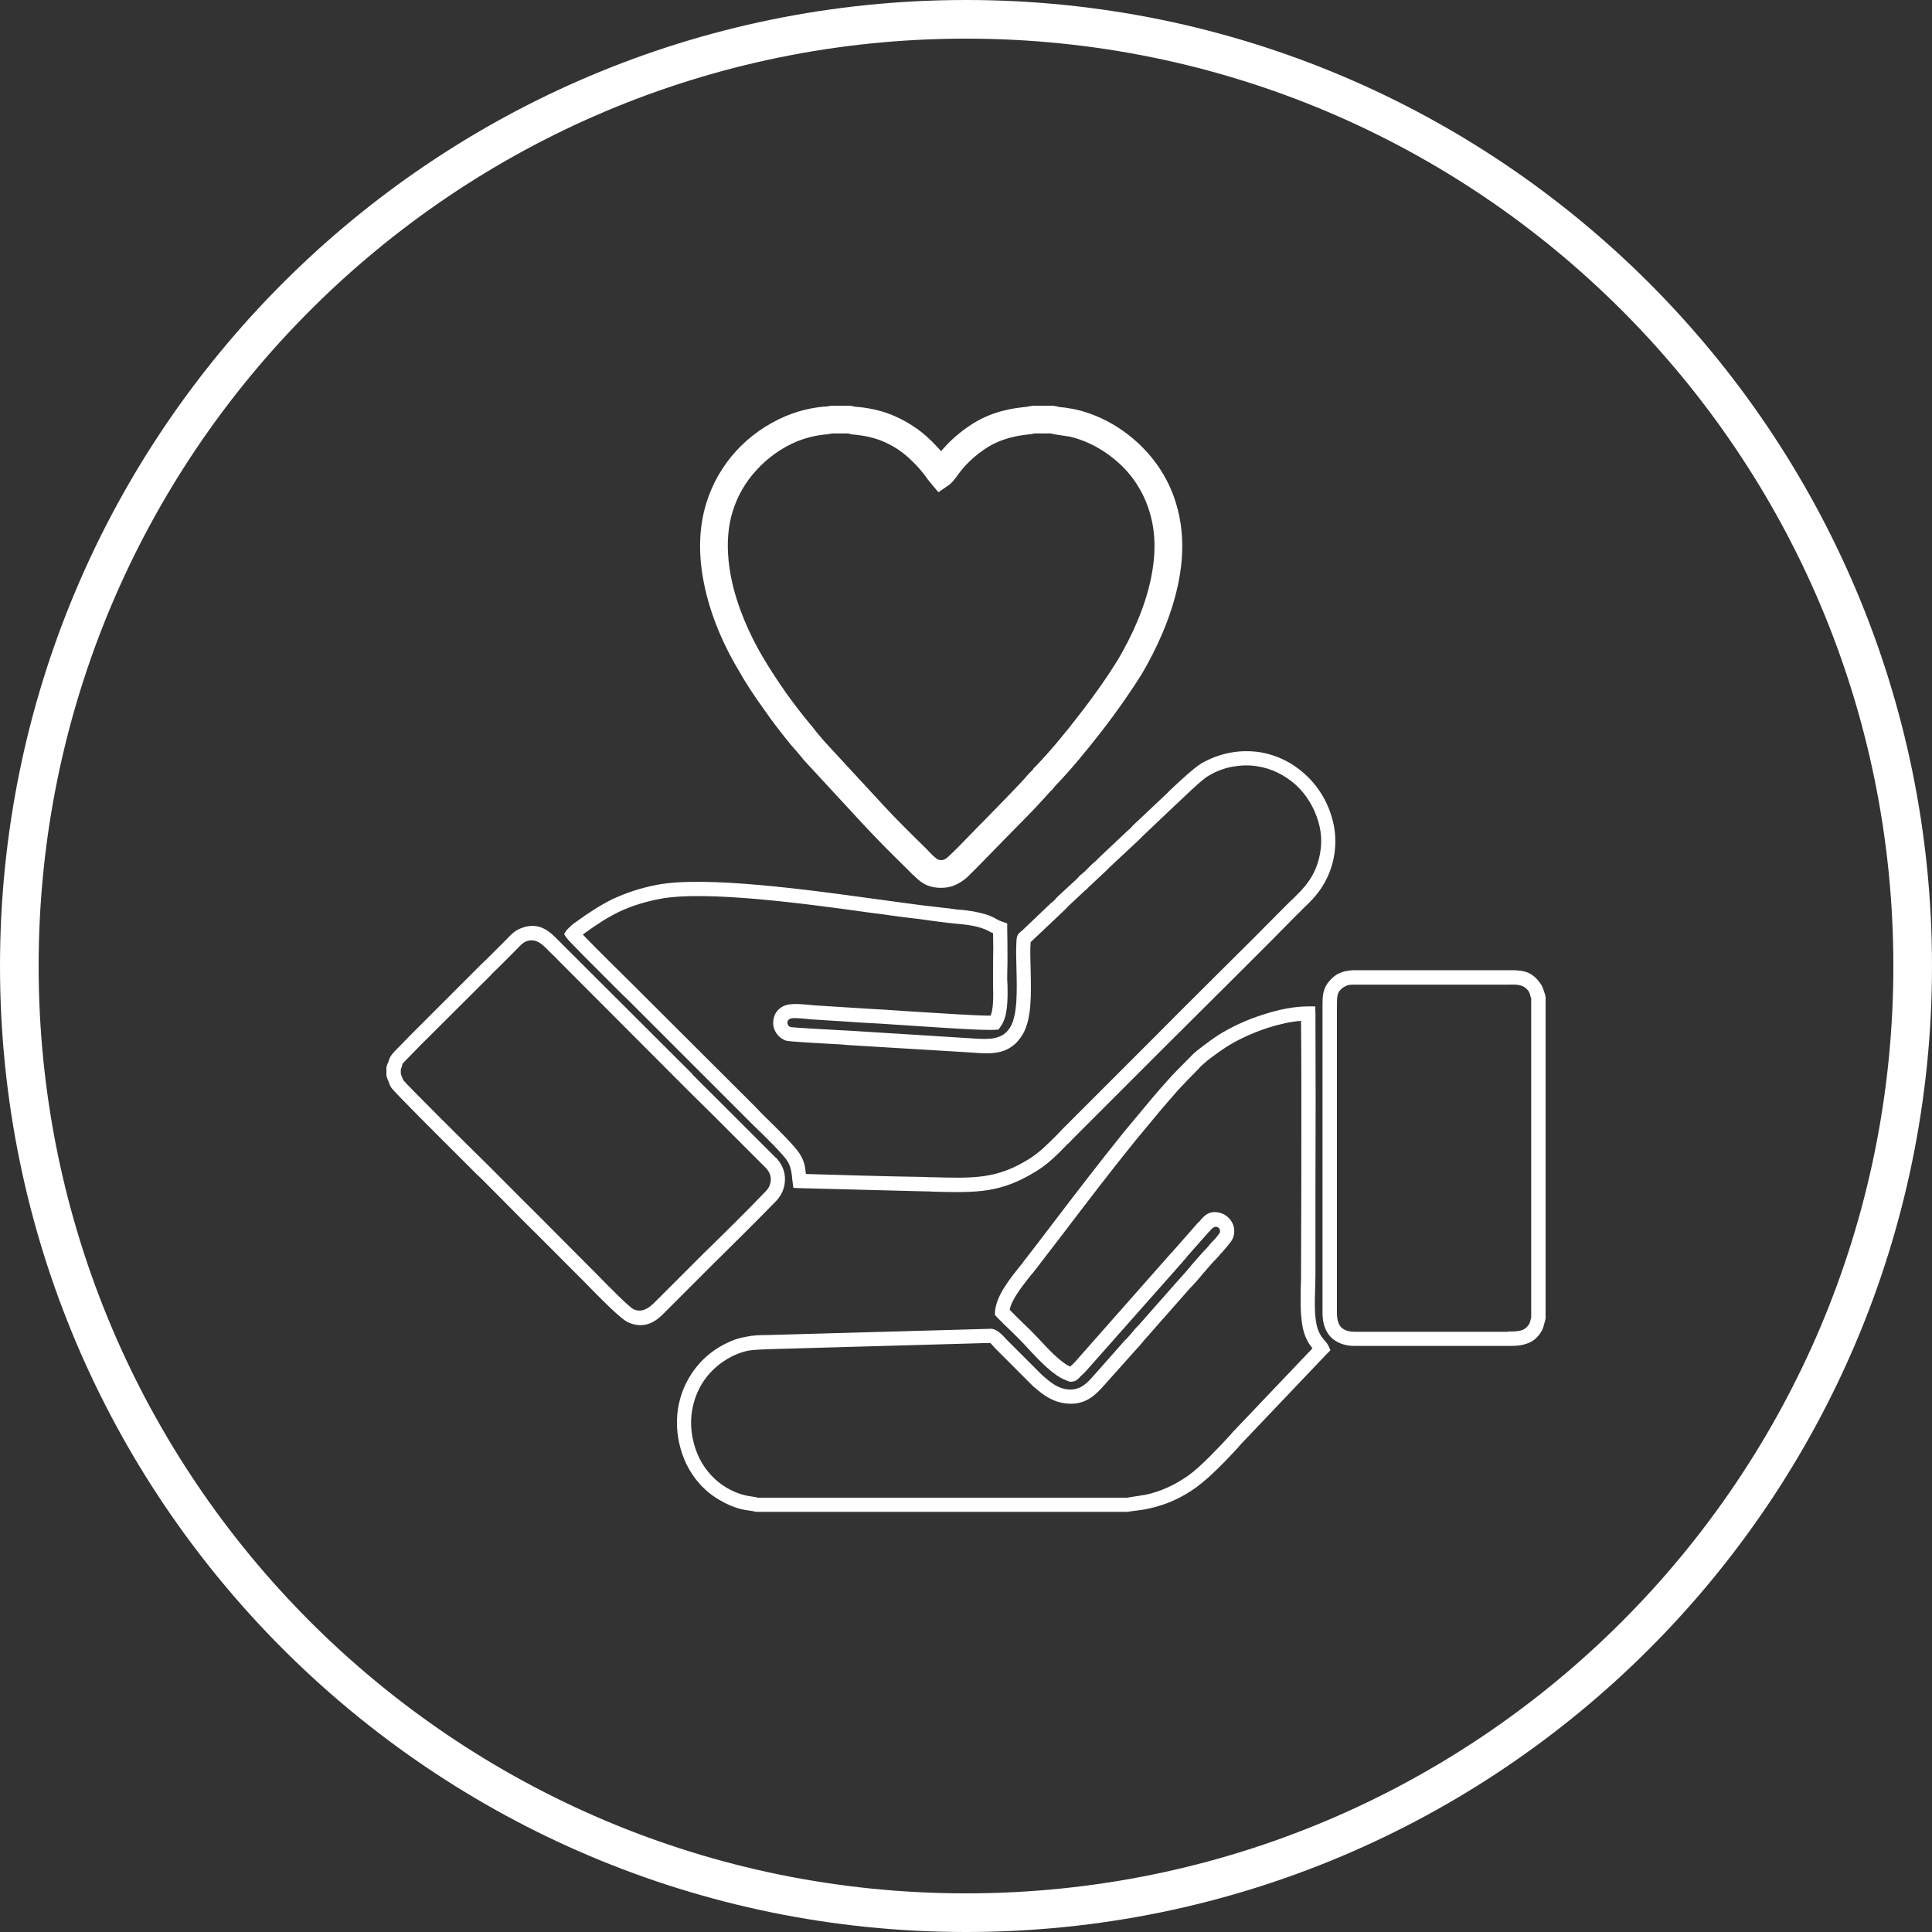 <svg width="100" height="100" viewBox="0 0 100 100" fill="none" xmlns="http://www.w3.org/2000/svg">
<rect x="0" y="0" width="100" height="100" fill="#333333" stroke="none"/>
<path fill-rule="evenodd" clip-rule="evenodd" d="M98 50C98 76.51 76.51 98 50 98C23.49 98 2 76.51 2 50C2 23.49 23.49 2 50 2C76.51 2 98 23.49 98 50ZM100 50C100 77.614 77.614 100 50 100C22.386 100 0 77.614 0 50C0 22.386 22.386 0 50 0C77.614 0 100 22.386 100 50ZM58.343 77.522H39.235C39.15 77.494 39.066 77.48 38.953 77.466L38.927 77.462C38.644 77.42 38.215 77.356 37.602 77.001C36.982 76.635 36.503 76.086 36.193 75.466C35.912 74.875 35.757 74.213 35.771 73.551C35.785 72.903 35.968 72.242 36.306 71.664C36.658 71.073 37.193 70.552 37.925 70.186C38.221 70.045 38.489 69.96 38.756 69.904C39.052 69.862 39.376 69.848 39.756 69.834L51.26 69.51C51.288 69.538 51.443 69.707 51.556 69.834L51.669 69.946L53.443 71.721L53.471 71.749L53.556 71.819C53.964 72.171 54.457 72.579 55.245 72.65C56.219 72.733 56.739 72.157 57.132 71.722L57.146 71.706C57.174 71.678 57.203 71.65 57.259 71.58L58.794 69.862C58.833 69.822 58.864 69.787 58.891 69.756C58.912 69.732 58.93 69.711 58.949 69.693C59.024 69.601 59.099 69.514 59.18 69.42C59.236 69.356 59.294 69.289 59.357 69.214C59.367 69.194 59.383 69.182 59.397 69.171C59.404 69.166 59.409 69.162 59.413 69.158C59.417 69.154 59.421 69.149 59.426 69.143C59.438 69.128 59.453 69.108 59.484 69.087V69.073L61.568 66.708C61.737 66.539 62.004 66.243 62.258 65.933L62.258 65.933C62.511 65.637 62.765 65.342 62.948 65.159C62.987 65.119 63.018 65.084 63.045 65.053C63.066 65.029 63.084 65.008 63.103 64.99C63.131 64.947 63.173 64.891 63.229 64.849C63.251 64.823 63.281 64.789 63.316 64.748C63.399 64.654 63.511 64.526 63.609 64.398C63.722 64.272 63.807 64.131 63.835 64.032C63.919 63.765 63.891 63.511 63.792 63.314C63.68 63.075 63.469 62.892 63.243 62.807C62.61 62.582 62.3 62.948 62.089 63.215C62.06 63.244 62.047 63.258 62.032 63.258L60.92 64.525L60.906 64.539C60.878 64.574 60.846 64.609 60.814 64.645C60.783 64.68 60.751 64.715 60.723 64.75L60.652 64.835H60.638L55.654 70.481C55.64 70.495 55.626 70.51 55.612 70.526C55.583 70.558 55.551 70.594 55.513 70.622C55.504 70.631 55.494 70.639 55.484 70.648C55.459 70.67 55.43 70.695 55.4 70.735C54.921 70.538 54.302 69.876 53.781 69.313C53.693 69.224 53.612 69.14 53.535 69.059C53.465 68.986 53.397 68.915 53.33 68.848C53.26 68.778 53.186 68.707 53.112 68.637C53.038 68.566 52.964 68.496 52.894 68.425C52.823 68.355 52.753 68.286 52.682 68.217C52.542 68.08 52.401 67.942 52.26 67.792C52.365 67.266 52.876 66.617 53.276 66.109C53.304 66.073 53.331 66.038 53.358 66.004C53.419 65.943 53.468 65.878 53.517 65.814C53.548 65.773 53.579 65.732 53.612 65.694C53.879 65.35 54.125 65.028 54.364 64.714C54.567 64.45 54.764 64.192 54.964 63.934C56.217 62.286 57.498 60.61 58.737 59.076L60.047 57.498C60.357 57.132 60.638 56.809 60.948 56.456C61.244 56.133 61.554 55.809 61.892 55.471L62.018 55.344C62.029 55.333 62.04 55.32 62.053 55.304C62.075 55.279 62.102 55.246 62.145 55.203C62.244 55.105 62.427 54.95 62.638 54.781C62.934 54.556 63.258 54.33 63.455 54.203C64.046 53.823 64.806 53.471 65.609 53.204C66.186 53.021 66.792 52.88 67.341 52.838C67.362 54.992 67.359 57.161 67.357 59.335C67.356 60.06 67.355 60.786 67.355 61.512C67.355 62.518 67.35 63.534 67.346 64.394C67.344 65.027 67.341 65.576 67.341 65.975C67.341 66.229 67.341 66.412 67.327 66.609C67.326 66.639 67.326 66.668 67.326 66.698C67.311 67.606 67.296 68.631 67.623 69.299C67.726 69.518 67.829 69.654 67.91 69.762C67.918 69.772 67.925 69.782 67.932 69.791L63.75 74.185V74.199C63.441 74.537 63.046 74.959 62.638 75.368C62.244 75.762 61.835 76.142 61.497 76.381C61.173 76.607 60.821 76.818 60.441 76.987C60.075 77.156 59.695 77.283 59.301 77.367C59.23 77.381 59.048 77.409 58.865 77.437L58.864 77.438C58.667 77.466 58.47 77.494 58.343 77.522ZM79.254 51.669V68.186L79.212 68.355C79.197 68.411 79.183 68.468 79.155 68.524C79.028 68.721 78.888 68.82 78.733 68.862C78.55 68.918 78.31 68.918 78.057 68.918V68.932H70.115C69.791 68.932 69.566 68.848 69.411 68.693C69.27 68.538 69.2 68.285 69.2 67.961V67.947V52.063C69.2 51.852 69.2 51.683 69.228 51.542C69.242 51.444 69.284 51.345 69.369 51.246C69.453 51.162 69.538 51.092 69.636 51.049C69.735 50.993 69.862 50.965 70.031 50.965H77.958H78.099C78.522 50.951 78.874 50.951 79.127 51.317C79.169 51.387 79.183 51.444 79.197 51.5C79.212 51.556 79.225 51.612 79.254 51.669ZM80 68.242V51.598L79.958 51.429C79.944 51.401 79.93 51.359 79.915 51.303C79.907 51.28 79.899 51.257 79.891 51.233C79.859 51.138 79.822 51.032 79.733 50.908C79.254 50.218 78.733 50.218 78.099 50.218H77.958H70.031C69.735 50.233 69.495 50.289 69.298 50.388C69.101 50.472 68.96 50.613 68.82 50.768C68.636 50.965 68.552 51.162 68.496 51.401C68.453 51.598 68.453 51.81 68.453 52.063V67.947V67.961C68.453 68.482 68.594 68.904 68.876 69.2C69.172 69.496 69.58 69.665 70.115 69.665H78.057C78.367 69.665 78.662 69.665 78.958 69.566C79.282 69.482 79.564 69.284 79.789 68.904C79.871 68.763 79.894 68.661 79.916 68.566C79.921 68.547 79.925 68.528 79.93 68.51C79.937 68.489 79.944 68.464 79.951 68.44C79.958 68.415 79.965 68.39 79.972 68.369L80 68.242ZM20.746 55.583V55.344C20.803 55.217 20.817 55.147 20.831 55.077C20.845 55.048 20.859 55.02 21.127 54.753L21.183 54.696C21.274 54.598 21.366 54.506 21.457 54.415C21.549 54.323 21.64 54.232 21.732 54.133L25.449 50.43H25.435C25.646 50.233 25.844 50.035 26.041 49.838L26.041 49.838L26.674 49.205C26.683 49.196 26.692 49.186 26.703 49.174C26.728 49.145 26.761 49.108 26.801 49.078C26.928 48.937 27.055 48.796 27.238 48.726C27.731 48.529 28.097 48.895 28.392 49.205L28.505 49.317C28.645 49.448 28.767 49.573 28.89 49.7C28.953 49.764 29.016 49.828 29.082 49.895L29.125 49.937L35.306 56.133C35.757 56.583 36.193 57.02 36.644 57.456L37.785 58.597L39.629 60.441C39.812 60.624 39.897 60.836 39.897 61.047C39.897 61.258 39.812 61.483 39.629 61.666C38.601 62.737 37.503 63.821 36.405 64.891L34.081 67.215C34.052 67.234 34.03 67.26 34.01 67.283C34.001 67.294 33.992 67.304 33.983 67.313C33.974 67.322 33.965 67.331 33.956 67.34C33.701 67.595 33.317 67.982 32.814 67.778C32.566 67.668 31.469 66.546 30.815 65.878L30.772 65.835L30.378 65.44C29.934 64.997 29.491 64.55 29.047 64.103C28.604 63.656 28.16 63.208 27.716 62.765C27.21 62.268 26.71 61.765 26.208 61.259C25.956 61.006 25.703 60.752 25.449 60.498L25.21 60.258C24.267 59.343 21.042 56.133 20.873 55.907C20.865 55.884 20.853 55.855 20.838 55.823C20.827 55.797 20.815 55.769 20.803 55.738C20.796 55.71 20.785 55.685 20.774 55.661C20.764 55.636 20.753 55.612 20.746 55.583ZM20 55.245V55.668L20.056 55.851C20.07 55.879 20.099 55.935 20.113 55.992L20.113 55.992C20.155 56.105 20.197 56.217 20.267 56.316C20.444 56.563 22.755 58.865 24.06 60.166C24.316 60.422 24.534 60.639 24.689 60.794L24.928 61.019C25.31 61.401 25.689 61.783 26.066 62.163C26.439 62.539 26.81 62.914 27.181 63.286C27.783 63.878 28.378 64.476 28.971 65.072C29.266 65.369 29.562 65.666 29.857 65.961L30.237 66.341C30.279 66.384 30.323 66.429 30.368 66.475C31.069 67.192 32.149 68.295 32.532 68.454C33.504 68.87 34.107 68.246 34.501 67.837L34.518 67.82L34.602 67.736L36.926 65.412L36.927 65.411C38.025 64.327 39.123 63.243 40.164 62.173C40.474 61.85 40.629 61.455 40.629 61.047C40.643 60.653 40.474 60.244 40.164 59.92H40.15L38.306 58.076L37.165 56.935C37.02 56.79 36.873 56.645 36.727 56.5C36.431 56.207 36.133 55.913 35.841 55.612V55.597L29.646 49.416L29.603 49.374L29.026 48.796L28.913 48.684C28.463 48.219 27.9 47.67 26.956 48.05C26.632 48.177 26.449 48.374 26.266 48.571L26.154 48.684L25.52 49.317C25.323 49.514 25.126 49.712 24.914 49.909L21.211 53.612C21.119 53.711 21.028 53.802 20.936 53.894C20.845 53.985 20.753 54.077 20.662 54.175L20.605 54.232C20.197 54.64 20.169 54.739 20.127 54.894C20.124 54.903 20.121 54.911 20.119 54.92C20.11 54.951 20.1 54.985 20.056 55.062L20 55.245ZM53.541 22.436H54.4C54.541 22.479 54.738 22.507 54.935 22.535C55.016 22.547 55.099 22.559 55.174 22.571C55.27 22.585 55.353 22.597 55.4 22.605C56.372 22.845 57.259 23.352 57.991 24.041C58.695 24.703 59.23 25.562 59.512 26.534C59.85 27.66 59.808 28.829 59.568 29.97C59.244 31.505 58.554 32.969 57.892 34.096C57.414 34.884 56.696 35.926 55.907 36.94C55.133 37.954 54.316 38.925 53.64 39.629L53.485 39.784V39.798C53.485 39.799 53.485 39.799 53.485 39.799C53.482 39.802 53.474 39.812 53.457 39.841L53.344 39.953C53.274 40.024 53.203 40.094 53.147 40.164C53.02 40.319 52.739 40.615 52.415 40.953C52.099 41.285 51.743 41.648 51.459 41.937C51.237 42.164 51.059 42.345 50.979 42.432C50.796 42.615 50.57 42.84 50.331 43.093C49.88 43.558 49.359 44.093 49.064 44.361C49.021 44.403 48.951 44.459 48.867 44.487C48.81 44.516 48.754 44.53 48.683 44.516C48.529 44.516 48.416 44.403 48.303 44.29H48.289L47.951 43.938C47.205 43.206 46.36 42.375 45.74 41.699L42.657 38.362C42.62 38.318 42.586 38.277 42.552 38.236C42.457 38.12 42.37 38.016 42.276 37.911C42.22 37.841 42.164 37.771 42.079 37.658C41.601 37.095 41.136 36.489 40.699 35.884C40.277 35.278 39.855 34.645 39.474 33.997C38.827 32.899 38.151 31.434 37.841 29.885C37.616 28.745 37.587 27.562 37.925 26.463C38.179 25.647 38.601 24.929 39.164 24.323C39.728 23.704 40.432 23.197 41.22 22.859C41.91 22.577 42.488 22.507 42.812 22.479C42.924 22.464 43.009 22.45 43.079 22.436H43.91C44.023 22.479 44.163 22.493 44.318 22.507L44.347 22.51C44.801 22.567 45.548 22.66 46.444 23.239C46.726 23.422 46.994 23.647 47.233 23.887C47.486 24.126 47.712 24.394 47.923 24.675L47.979 24.76C48.022 24.816 48.064 24.872 48.148 24.971L48.571 25.478L49.106 25.112C49.261 24.999 49.359 24.872 49.5 24.689C49.725 24.365 50.148 23.802 50.979 23.239C51.838 22.662 52.711 22.549 53.175 22.493C53.316 22.479 53.429 22.464 53.541 22.436ZM54.485 21H53.457L53.203 21.042C53.183 21.052 53.155 21.055 53.092 21.061C53.069 21.064 53.041 21.067 53.006 21.07L52.995 21.072C52.401 21.142 51.309 21.272 50.176 22.042C49.486 22.507 49.021 22.985 48.712 23.352C48.557 23.183 48.402 23.014 48.247 22.859C47.937 22.549 47.599 22.267 47.219 22.028C46.036 21.267 45.065 21.141 44.487 21.07L44.276 21.056L44.008 21H43.009L42.783 21.042H42.671C42.262 21.084 41.558 21.169 40.671 21.535C39.685 21.957 38.798 22.577 38.094 23.352C37.404 24.112 36.869 25.027 36.559 26.041C36.137 27.407 36.165 28.829 36.433 30.167C36.771 31.899 37.517 33.518 38.249 34.729C38.615 35.377 39.052 36.039 39.531 36.7C40.009 37.391 40.502 38.024 40.967 38.587C40.997 38.626 41.036 38.668 41.079 38.714C41.115 38.753 41.154 38.796 41.192 38.841C41.251 38.912 41.309 38.981 41.366 39.047C41.433 39.126 41.498 39.201 41.558 39.277L41.587 39.32L44.684 42.671C45.388 43.431 46.205 44.248 46.937 44.966L47.275 45.304H47.289C47.585 45.6 47.895 45.91 48.599 45.952C48.895 45.966 49.148 45.924 49.373 45.839C49.641 45.727 49.88 45.572 50.049 45.417C50.401 45.079 50.908 44.558 51.373 44.079C51.506 43.946 51.634 43.814 51.748 43.696C51.84 43.6 51.923 43.514 51.992 43.445C52.19 43.248 52.88 42.544 53.457 41.953C53.563 41.838 53.667 41.727 53.763 41.623C53.973 41.398 54.149 41.21 54.245 41.094C54.267 41.073 54.284 41.052 54.302 41.031C54.319 41.009 54.337 40.988 54.358 40.967C54.428 40.911 54.499 40.84 54.555 40.756C54.569 40.742 54.583 40.728 54.612 40.685L54.668 40.629C55.386 39.883 56.245 38.855 57.048 37.813C57.864 36.757 58.625 35.658 59.132 34.828C59.85 33.603 60.61 31.983 60.976 30.251C61.258 28.914 61.3 27.506 60.892 26.126C60.54 24.901 59.864 23.844 58.977 23C58.076 22.141 56.963 21.507 55.752 21.211C55.655 21.185 55.524 21.164 55.385 21.141C55.302 21.128 55.216 21.114 55.133 21.099C54.935 21.084 54.738 21.056 54.738 21.042L54.485 21ZM43.185 60.808C42.696 60.794 42.206 60.779 41.713 60.765C41.671 60.385 41.643 60.132 41.403 59.737C41.144 59.314 40.182 58.373 39.546 57.752L39.488 57.696C39.411 57.611 39.337 57.537 39.272 57.472C39.207 57.407 39.15 57.351 39.108 57.301L32.955 51.162L32.772 50.979C32.237 50.458 30.73 48.965 30.167 48.374C30.186 48.361 30.205 48.345 30.223 48.33C30.245 48.313 30.264 48.297 30.279 48.289C30.899 47.839 31.462 47.473 32.082 47.177C32.687 46.895 33.349 46.684 34.138 46.529C36.517 46.065 41.868 46.797 45.079 47.247C45.445 47.29 45.769 47.332 46.135 47.388C46.281 47.406 46.43 47.426 46.583 47.447C46.902 47.489 47.238 47.533 47.599 47.571C47.953 47.626 48.29 47.669 48.594 47.707C48.761 47.728 48.919 47.748 49.064 47.768C49.12 47.768 49.195 47.778 49.281 47.788C49.344 47.796 49.414 47.805 49.486 47.811C49.838 47.839 50.19 47.881 50.5 47.951C50.922 48.05 51.105 48.149 51.274 48.247C51.295 48.254 51.317 48.265 51.338 48.275C51.359 48.286 51.38 48.296 51.401 48.303C51.415 48.81 51.415 49.317 51.401 49.81V50.641V50.993C51.415 51.528 51.429 52.204 51.274 52.57C50.553 52.57 48.844 52.46 47.388 52.367C47.195 52.354 47.006 52.342 46.825 52.331C46.63 52.318 46.444 52.305 46.269 52.293C45.863 52.266 45.518 52.242 45.262 52.232C45.026 52.219 44.785 52.203 44.54 52.187C44.258 52.168 43.971 52.149 43.685 52.133C43.466 52.121 43.239 52.106 43.007 52.09C42.717 52.071 42.419 52.051 42.122 52.035C42.078 52.028 42.034 52.024 41.988 52.02C41.945 52.017 41.901 52.014 41.854 52.007C41.836 52.005 41.817 52.004 41.798 52.002C41.325 51.96 40.714 51.905 40.39 52.176C40.221 52.303 40.108 52.471 40.066 52.641C40.009 52.809 40.009 52.964 40.038 53.133C40.066 53.274 40.136 53.429 40.235 53.542C40.347 53.697 40.502 53.795 40.685 53.865C40.884 53.919 42.578 54.009 43.435 54.055C43.489 54.057 43.539 54.06 43.586 54.063L43.868 54.091L50.162 54.471C50.18 54.471 50.207 54.474 50.237 54.477C50.275 54.481 50.319 54.485 50.359 54.485C51.317 54.556 52.302 54.626 52.95 53.514C53.404 52.716 53.374 51.436 53.346 50.223L53.344 50.134V50.134C53.33 49.655 53.316 49.176 53.344 48.768L53.372 48.74L53.386 48.726L54.893 47.304L54.95 47.247C54.958 47.239 54.965 47.233 54.974 47.225C54.998 47.205 55.03 47.177 55.09 47.106V47.121C55.111 47.1 55.128 47.081 55.143 47.064C55.169 47.035 55.19 47.012 55.217 46.994C55.231 46.973 55.249 46.955 55.265 46.939C55.28 46.923 55.294 46.909 55.302 46.895L56.16 46.093C56.224 46.05 56.256 46.016 56.286 45.983C56.296 45.973 56.305 45.962 56.315 45.952L56.386 45.882C56.428 45.839 56.47 45.797 56.513 45.769C56.533 45.738 56.562 45.714 56.581 45.698C56.588 45.693 56.593 45.688 56.597 45.684L57.034 45.276C57.08 45.23 57.122 45.191 57.16 45.157C57.191 45.13 57.219 45.104 57.245 45.079L57.456 44.868L58.934 43.488L59.089 43.333C59.093 43.329 59.097 43.324 59.102 43.318C59.114 43.303 59.129 43.283 59.16 43.262L60.864 41.643C60.92 41.601 60.99 41.53 61.075 41.446C61.141 41.384 61.213 41.315 61.289 41.244C61.726 40.831 62.282 40.304 62.582 40.136C62.919 39.939 63.328 39.77 63.779 39.686C64.187 39.615 64.609 39.587 65.046 39.658C65.82 39.77 66.496 40.122 67.045 40.601C67.623 41.122 68.031 41.812 68.242 42.544C68.369 42.981 68.411 43.417 68.369 43.854C68.327 44.29 68.214 44.727 68.031 45.107C67.756 45.696 67.36 46.09 66.978 46.47C66.949 46.499 66.919 46.528 66.89 46.557C66.792 46.642 66.693 46.74 66.595 46.839L66.595 46.839C65.412 48.036 64.229 49.219 63.046 50.388C62.704 50.73 62.36 51.072 62.016 51.414C61.326 52.101 60.634 52.79 59.948 53.485L54.964 58.47C54.921 58.512 54.883 58.555 54.844 58.597C54.805 58.639 54.767 58.681 54.724 58.724C54.699 58.749 54.673 58.775 54.647 58.801C54.231 59.217 53.777 59.673 53.26 59.991C51.612 61.019 50.429 60.991 48.331 60.934C48.191 60.934 48.05 60.934 47.909 60.92C46.825 60.906 45.74 60.878 44.656 60.85C44.163 60.836 43.674 60.822 43.185 60.808ZM41.375 61.498L44.628 61.582C45.17 61.596 45.716 61.61 46.261 61.624C46.807 61.638 47.353 61.652 47.895 61.666C48.036 61.666 48.176 61.666 48.317 61.681C50.542 61.737 51.809 61.765 53.654 60.61C54.274 60.23 54.781 59.709 55.245 59.23C55.33 59.16 55.414 59.076 55.485 58.991L60.469 54.006C60.983 53.492 61.501 52.978 62.018 52.464C62.536 51.95 63.053 51.437 63.567 50.923C63.863 50.627 64.159 50.332 64.456 50.036C65.346 49.148 66.239 48.258 67.116 47.36C67.149 47.327 67.183 47.295 67.215 47.264C67.279 47.203 67.341 47.144 67.397 47.078C67.862 46.642 68.341 46.177 68.693 45.431C68.918 44.952 69.059 44.445 69.101 43.91C69.143 43.403 69.101 42.868 68.946 42.347C68.707 41.474 68.214 40.671 67.538 40.066C66.89 39.474 66.074 39.066 65.158 38.925C64.637 38.855 64.116 38.869 63.638 38.968C63.117 39.066 62.624 39.263 62.201 39.503C61.784 39.753 61.049 40.445 60.57 40.896L60.554 40.911C60.53 40.935 60.508 40.959 60.486 40.982C60.443 41.028 60.403 41.071 60.357 41.108L58.639 42.727C58.625 42.748 58.607 42.766 58.59 42.784C58.572 42.801 58.554 42.819 58.54 42.84L58.442 42.938H58.428L56.949 44.333L56.935 44.347L56.738 44.544C56.698 44.577 56.665 44.607 56.633 44.635C56.597 44.667 56.564 44.697 56.527 44.727L56.513 44.741L56.104 45.149V45.135L56.034 45.206C56.022 45.215 56.01 45.224 55.999 45.233C55.944 45.277 55.897 45.314 55.851 45.361C55.823 45.403 55.794 45.431 55.78 45.445L55.682 45.544L55.668 45.558L54.809 46.346L54.668 46.487C54.651 46.504 54.635 46.525 54.621 46.542C54.612 46.555 54.603 46.566 54.597 46.572C54.583 46.586 54.527 46.642 54.457 46.698L54.386 46.755L54.372 46.769L52.88 48.191L52.851 48.205C52.843 48.212 52.835 48.22 52.827 48.227C52.701 48.339 52.625 48.407 52.612 48.698C52.584 49.134 52.598 49.641 52.612 50.148V50.148C52.64 51.289 52.668 52.514 52.302 53.147C51.901 53.838 51.175 53.797 50.443 53.755L50.401 53.753C50.376 53.753 50.351 53.75 50.323 53.747C50.289 53.743 50.251 53.739 50.204 53.739L43.91 53.344L43.614 53.33C43.551 53.327 43.48 53.323 43.403 53.319C42.562 53.272 41.027 53.187 40.911 53.161V53.147C40.868 53.147 40.84 53.119 40.812 53.091C40.784 53.049 40.77 53.021 40.756 52.978C40.756 52.936 40.756 52.894 40.77 52.866C40.784 52.824 40.798 52.781 40.854 52.753C40.941 52.667 41.319 52.699 41.648 52.728C41.694 52.732 41.74 52.736 41.784 52.739C41.798 52.741 41.812 52.743 41.826 52.744C41.921 52.757 42.006 52.767 42.079 52.767C42.309 52.78 42.539 52.796 42.773 52.812C43.055 52.831 43.342 52.85 43.642 52.866C44.163 52.908 44.684 52.936 45.219 52.964C45.446 52.974 45.797 52.998 46.209 53.026C46.386 53.038 46.574 53.05 46.768 53.063C47.007 53.078 47.258 53.095 47.514 53.112C49.114 53.218 50.931 53.339 51.514 53.302L51.683 53.288L51.781 53.147C52.175 52.641 52.161 51.711 52.147 50.979C52.147 50.945 52.145 50.913 52.142 50.875C52.138 50.819 52.133 50.75 52.133 50.641C52.133 50.33 52.139 50.154 52.143 50.023C52.145 49.947 52.147 49.887 52.147 49.824C52.147 49.233 52.147 48.641 52.133 48.05V47.797L51.894 47.712C51.795 47.684 51.711 47.642 51.626 47.599C51.415 47.473 51.176 47.346 50.655 47.233C50.317 47.149 49.937 47.106 49.556 47.078C49.444 47.064 49.317 47.05 49.148 47.022C48.846 46.992 48.569 46.958 48.311 46.926C48.088 46.898 47.88 46.873 47.684 46.853C47.378 46.814 47.037 46.767 46.682 46.719C46.53 46.698 46.375 46.677 46.219 46.656C46.059 46.631 45.865 46.605 45.647 46.577C45.499 46.558 45.342 46.538 45.177 46.515C41.924 46.065 36.503 45.318 34.011 45.797C33.138 45.966 32.434 46.205 31.758 46.515C31.11 46.825 30.505 47.219 29.843 47.698C29.772 47.74 29.646 47.839 29.547 47.923L29.336 48.135L29.195 48.346L29.336 48.557C29.421 48.69 31.026 50.292 31.895 51.159C32.036 51.3 32.158 51.421 32.251 51.514L32.434 51.683L38.573 57.822L38.967 58.217C39.587 58.808 40.544 59.752 40.77 60.118C40.922 60.381 40.952 60.589 40.993 60.877L40.995 60.892C40.995 60.942 41.002 60.998 41.011 61.071C41.015 61.102 41.019 61.136 41.023 61.174L41.066 61.483L41.375 61.498ZM39.193 78.254H58.385L58.526 78.226C58.54 78.226 58.752 78.198 58.963 78.17L58.963 78.17C59.16 78.141 59.357 78.113 59.456 78.085C59.906 77.987 60.343 77.846 60.751 77.663C61.159 77.48 61.568 77.24 61.934 76.973C62.3 76.705 62.736 76.311 63.159 75.888C63.581 75.466 63.99 75.03 64.285 74.692L68.693 70.059L68.862 69.89L68.763 69.665C68.707 69.552 68.636 69.468 68.552 69.369C68.542 69.357 68.531 69.345 68.52 69.332C68.454 69.254 68.369 69.156 68.284 68.975C68.017 68.454 68.045 67.482 68.073 66.637C68.073 66.495 68.078 66.353 68.082 66.228C68.085 66.13 68.087 66.043 68.087 65.975V61.512C68.101 58.484 68.101 55.443 68.087 52.457L68.073 52.091H67.707C66.975 52.091 66.158 52.26 65.384 52.514C64.525 52.781 63.694 53.175 63.046 53.584C62.849 53.711 62.497 53.964 62.187 54.203C61.948 54.386 61.723 54.57 61.61 54.71C61.596 54.724 61.582 54.737 61.568 54.749C61.539 54.775 61.511 54.8 61.483 54.837C61.475 54.846 61.465 54.854 61.454 54.864C61.429 54.885 61.4 54.91 61.371 54.95L61.37 54.95C61.019 55.302 60.695 55.626 60.399 55.964C60.148 56.239 59.896 56.535 59.627 56.851C59.58 56.906 59.532 56.963 59.484 57.02L58.16 58.611C56.921 60.146 55.625 61.836 54.372 63.483C53.894 64.117 53.415 64.736 53.02 65.243C52.964 65.328 52.88 65.44 52.781 65.553L52.761 65.579C52.255 66.21 51.555 67.085 51.5 67.904V68.059L51.598 68.172C51.852 68.439 52.119 68.693 52.386 68.946L52.387 68.947L52.809 69.369C52.924 69.484 53.051 69.622 53.189 69.773L53.232 69.82C53.809 70.439 54.499 71.171 55.133 71.425C55.153 71.425 55.166 71.432 55.183 71.442C55.189 71.445 55.196 71.449 55.203 71.453C55.33 71.509 55.4 71.537 55.527 71.509C55.696 71.481 55.752 71.425 55.893 71.284V71.27C55.906 71.257 55.924 71.242 55.944 71.225C55.969 71.204 55.996 71.18 56.02 71.157L56.189 70.988L56.203 70.974L61.202 65.328L61.272 65.243C61.319 65.196 61.366 65.137 61.413 65.077C61.436 65.048 61.46 65.018 61.483 64.99L62.582 63.751L62.652 63.68C62.722 63.596 62.849 63.455 63.004 63.511C63.046 63.525 63.103 63.568 63.131 63.624C63.145 63.68 63.159 63.736 63.145 63.793H63.131C63.131 63.821 63.089 63.877 63.032 63.948C62.919 64.103 62.765 64.257 62.694 64.328C62.665 64.363 62.64 64.391 62.618 64.416C62.588 64.45 62.564 64.478 62.539 64.511C62.518 64.532 62.501 64.553 62.483 64.574C62.465 64.595 62.448 64.617 62.427 64.638C62.258 64.806 61.976 65.13 61.695 65.454L61.694 65.454C61.455 65.75 61.202 66.032 61.047 66.201L61.033 66.215L58.934 68.594L58.892 68.637L58.794 68.735C58.73 68.815 58.657 68.9 58.58 68.989C58.521 69.056 58.46 69.127 58.399 69.2C58.374 69.225 58.351 69.251 58.329 69.274C58.29 69.316 58.258 69.351 58.23 69.369L56.71 71.087C56.705 71.091 56.697 71.101 56.687 71.113C56.666 71.138 56.635 71.176 56.597 71.214C56.315 71.537 55.935 71.974 55.302 71.918C54.752 71.875 54.358 71.537 54.034 71.256L53.95 71.185L52.19 69.425L52.105 69.341C51.908 69.115 51.612 68.806 51.331 68.778H51.288L39.742 69.101C39.319 69.101 38.967 69.115 38.644 69.186C38.291 69.242 37.968 69.341 37.602 69.524C36.728 69.946 36.095 70.58 35.672 71.298C35.264 71.988 35.053 72.763 35.039 73.537C35.025 74.311 35.194 75.086 35.532 75.79C35.898 76.536 36.475 77.198 37.235 77.635C37.996 78.085 38.517 78.156 38.855 78.198C38.953 78.212 39.024 78.226 39.066 78.24L39.193 78.254ZM55.422 70.779C55.412 70.781 55.405 70.784 55.407 70.783C55.409 70.783 55.413 70.782 55.422 70.779Z" fill="#FFFFFF"/>
</svg>
